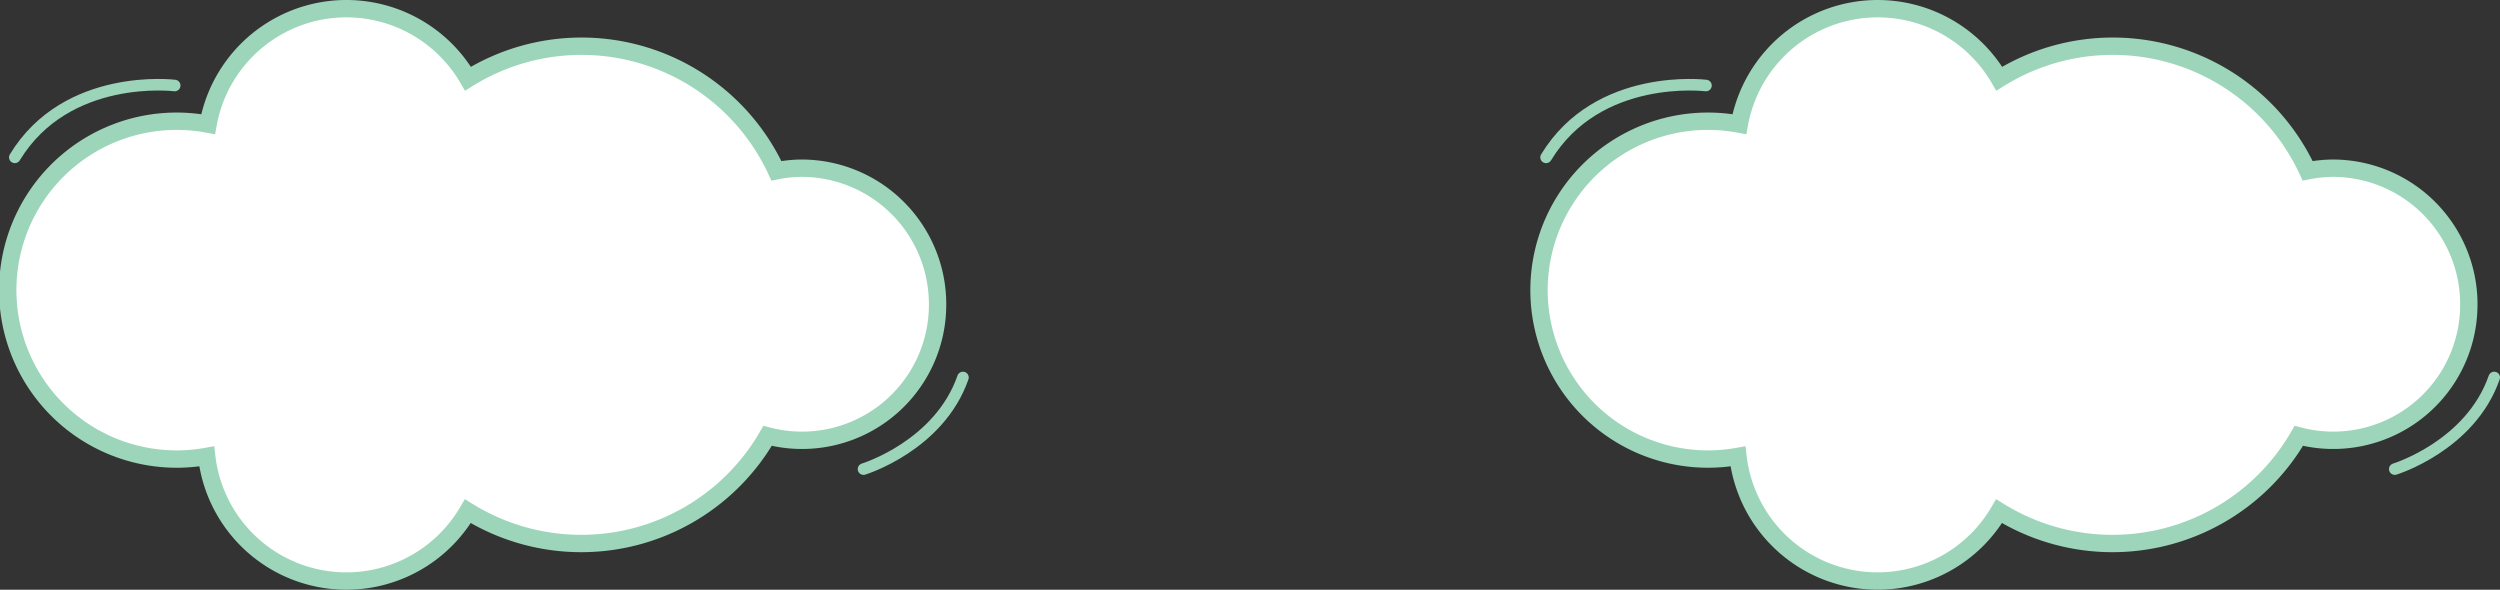<svg xmlns="http://www.w3.org/2000/svg" viewBox="0 0 864.521 203.931"><rect x="0" y="0" width="864.521" height="203.931" fill="#333333" stroke="none"/><defs><style>.cls-1{fill:#fff;stroke:#9cd5ba;stroke-miterlimit:10;stroke-width:6px;}.cls-2{fill:none;stroke:#9cd4ba;stroke-linecap:round;stroke-linejoin:round;stroke-width:4px;}</style></defs><g id="레이어_2" data-name="레이어 2"><g id="_5" data-name="5"><path class="cls-1" d="M324.225,105.209a47.045,47.045,0,0,0-47.05-47.045,46.11,46.11,0,0,0-8.691.9A74.249,74.249,0,0,0,161.838,27.207,48.612,48.612,0,0,0,71.964,42.94a58.415,58.415,0,1,0-.486,114.878,48.607,48.607,0,0,0,90.305,18.956,74.382,74.382,0,0,0,103.652-26.053,46.876,46.876,0,0,0,58.79-45.512"/><path class="cls-2" d="M60.411,29.571S23.054,24.9,5.124,54.415"/><path class="cls-2" d="M298.61,162.216s26.153-8,34.39-31.68"/><path class="cls-1" d="M853.746,105.209A47.048,47.048,0,0,0,806.7,58.164a46.091,46.091,0,0,0-8.69.9A74.246,74.246,0,0,0,691.361,27.209a48.614,48.614,0,0,0-89.877,15.732A58.413,58.413,0,1,0,601,157.818a48.606,48.606,0,0,0,90.3,18.955,74.38,74.38,0,0,0,103.65-26.052,46.88,46.88,0,0,0,58.79-45.512"/><path class="cls-2" d="M589.936,29.572S552.58,24.9,534.645,54.416"/><path class="cls-2" d="M828.131,162.215s26.153-8,34.39-31.679"/></g></g></svg>